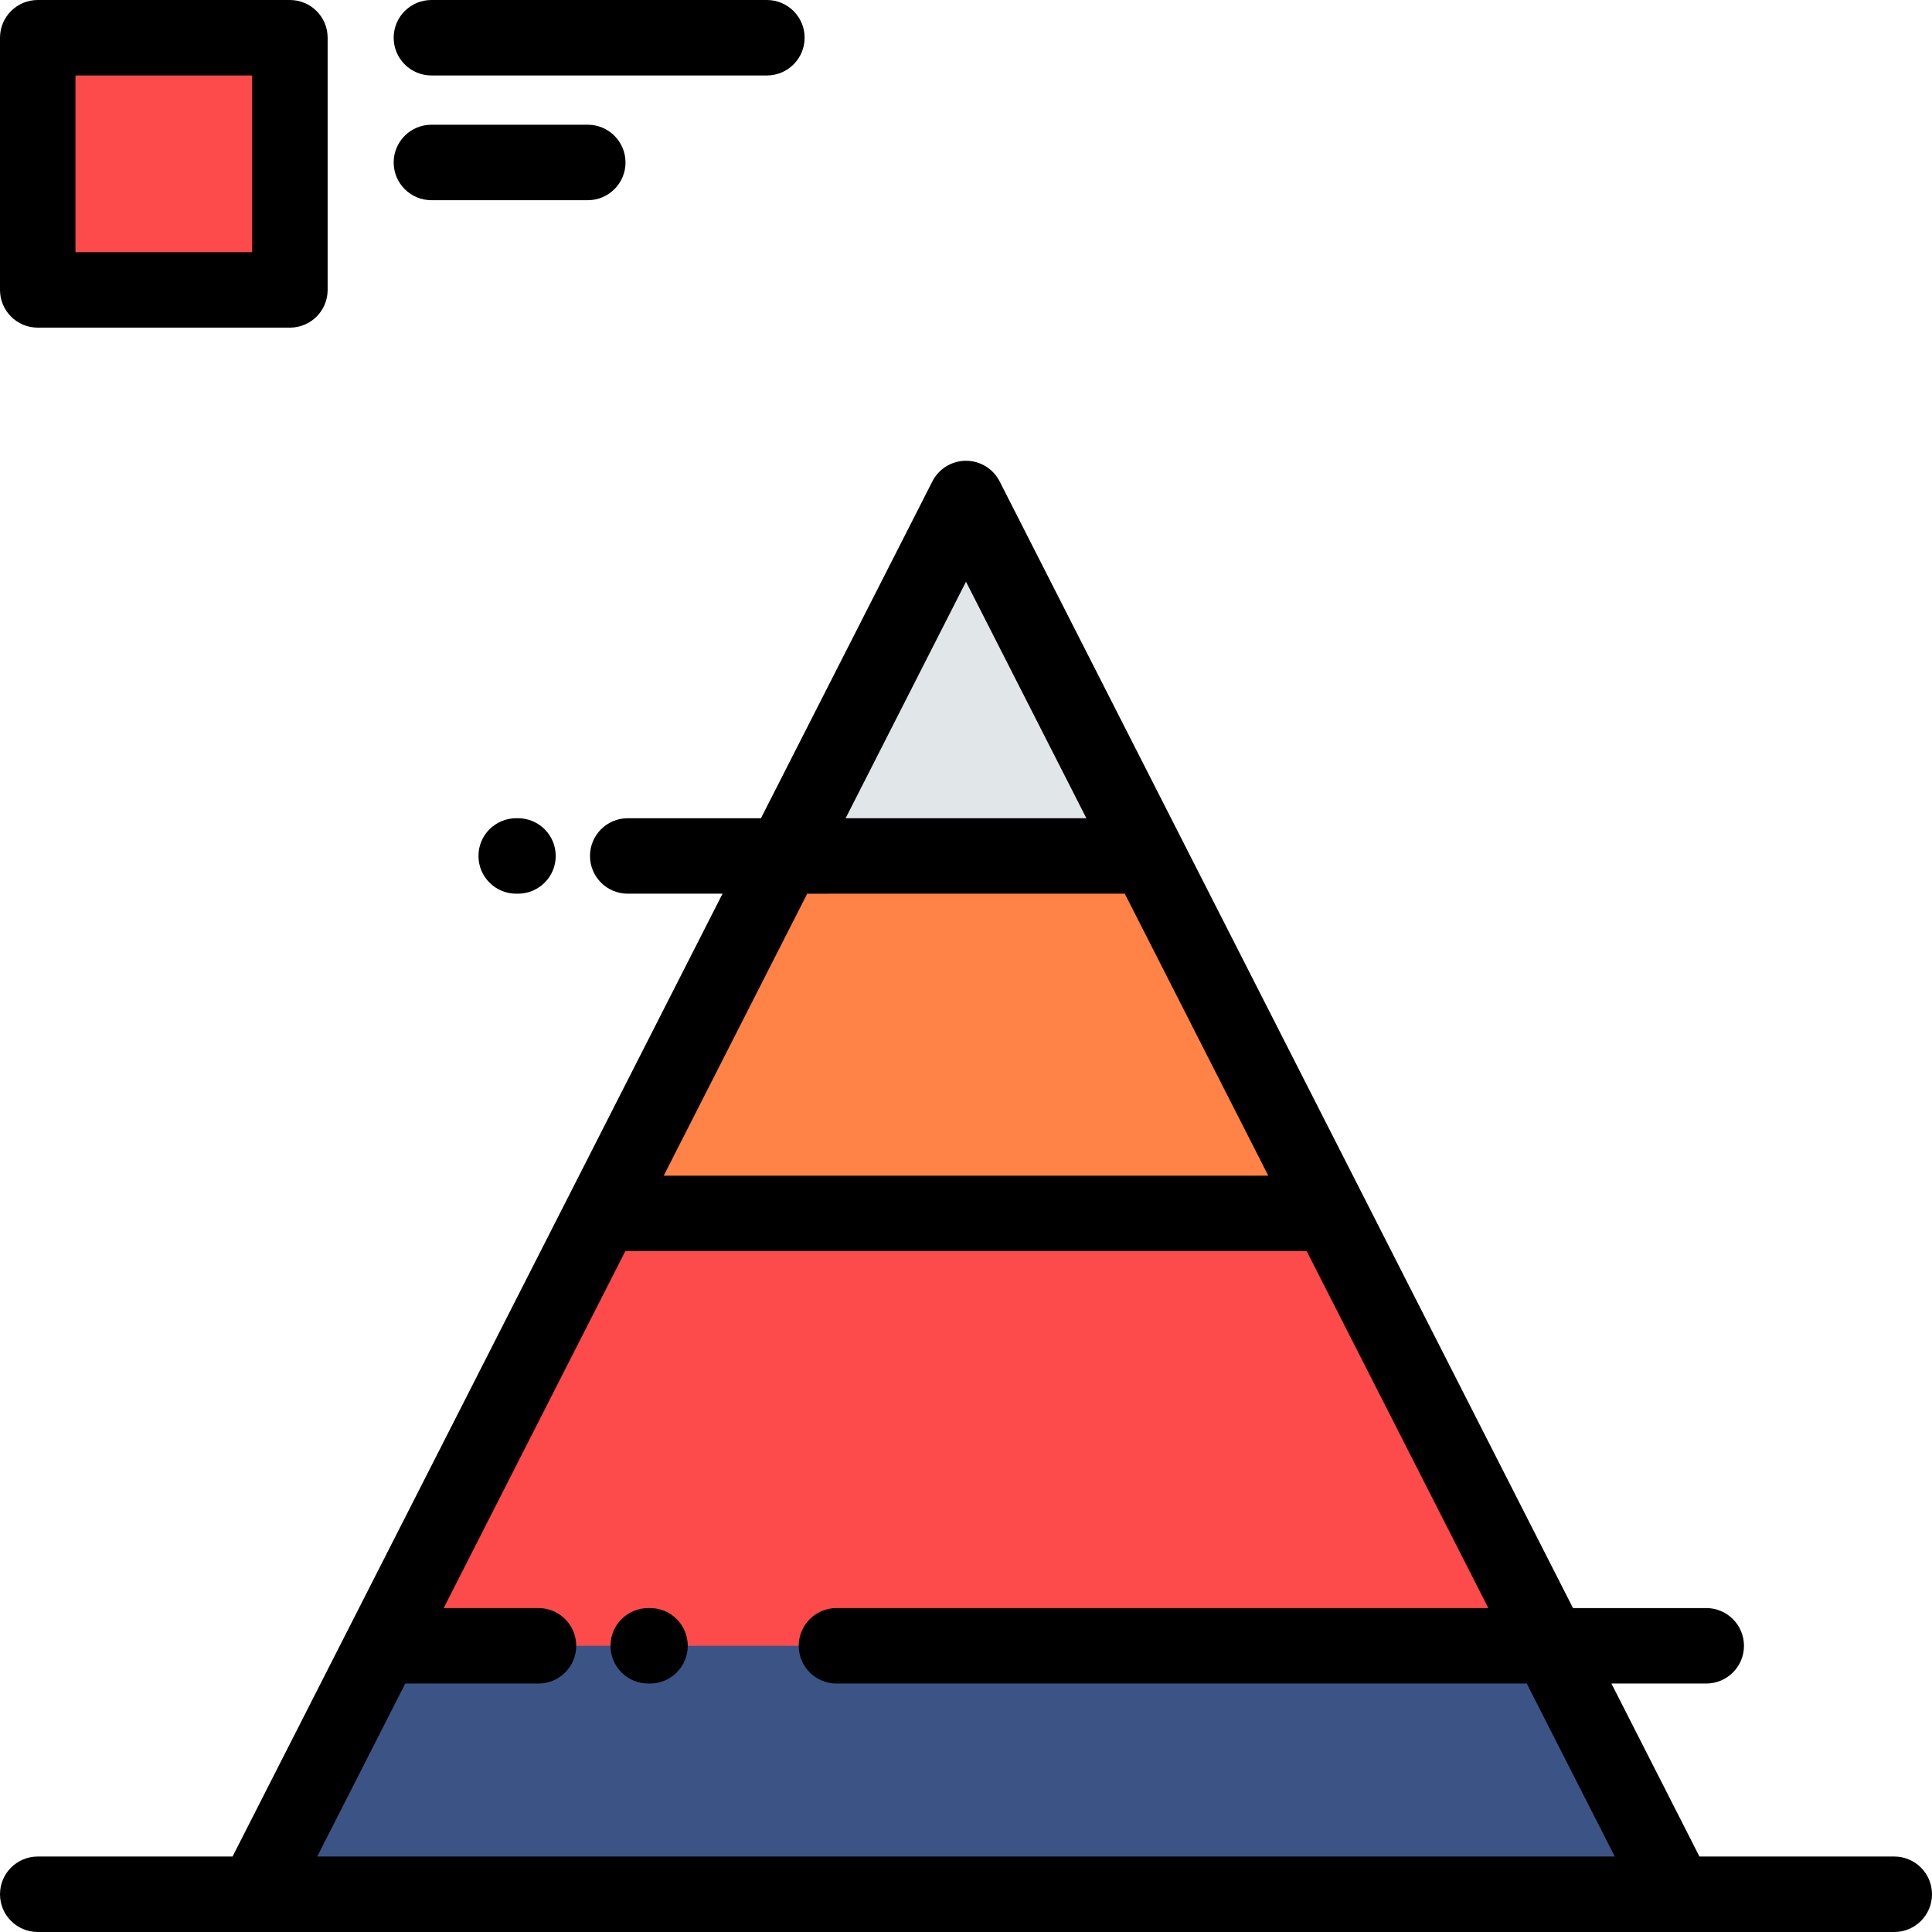 <?xml version="1.0" encoding="iso-8859-1"?>
<!-- Generator: Adobe Illustrator 19.0.0, SVG Export Plug-In . SVG Version: 6.00 Build 0)  -->
<svg version="1.1" id="Capa_1" xmlns="http://www.w3.org/2000/svg" xmlns:xlink="http://www.w3.org/1999/xlink" x="0px" y="0px"
	 viewBox="0 0 512 512" style="enable-background:new 0 0 512 512;" xml:space="preserve">
<g>
	<polygon style="fill:#3C5485;" points="395.104,405.446 444.241,501.998 256.002,501.998 67.76,501.998 116.743,405.75 	"/>
	<polygon style="fill:#FD4A4A;" points="352.417,321.566 410.733,436.155 101.269,436.155 159.585,321.566 	"/>
	<polygon style="fill:#E1E6E9;" points="256.002,132.107 304.21,226.837 207.793,226.837 	"/>
	<polygon style="fill:#FF8346;" points="304.21,226.837 350.121,317.053 352.417,321.566 159.585,321.566 161.881,317.053 
		207.793,226.837 	"/>
	<rect x="10" y="10" style="fill:#FD4A4A;" width="66.828" height="66.828"/>
</g>
<path d="M114.329,20h88.904c5.522,0,10-4.477,10-10s-4.478-10-10-10h-88.904c-5.522,0-10,4.477-10,10
	C104.329,15.523,108.806,20,114.329,20z"/>
<path d="M10,86.827h66.828c5.522,0,10-4.478,10-10V10c0-5.523-4.478-10-10-10H10C4.478,0,0,4.477,0,10v66.828
	C0.001,82.351,4.478,86.827,10,86.827z M20,20h46.828v46.828H20V20z"/>
<path d="M114.329,53.054h41.438c5.522,0,10-4.477,10-10s-4.478-10-10-10h-41.438c-5.522,0-10,4.477-10,10
	C104.329,48.577,108.806,53.054,114.329,53.054z"/>
<path d="M136.796,216.837c-5.523,0-10,4.477-10,10s4.477,10,10,10h0.475c5.522,0,10-4.477,10-10s-4.478-10-10-10H136.796z"/>
<path d="M172.265,426.155h-0.475c-5.522,0-10,4.477-10,10c0,5.523,4.478,10,10,10h0.475c5.522,0,10-4.477,10-10
	S177.788,426.155,172.265,426.155z"/>
<path d="M502.001,491.999h-51.628l-23.331-45.844h25.129c5.522,0,10-4.477,10-10c0-5.523-4.478-10-10-10h-35.307L264.913,127.572
	c-1.706-3.353-5.15-5.464-8.912-5.464c-3.763,0-7.206,2.111-8.912,5.464l-45.429,89.265h-35.306c-5.522,0-10,4.477-10,10
	s4.478,10,10,10h25.128L61.629,491.999H10c-5.522,0-10,4.477-10,10s4.478,10,10,10h434.232c0.005,0,0.01,0.001,0.015,0.001
	c0.006,0,0.011-0.001,0.017-0.001H502c5.522,0,10-4.477,10-10C512,496.476,507.523,491.999,502.001,491.999z M256,154.156
	l31.899,62.682H224.1L256,154.156z M298.078,236.837l38.031,74.73H175.892l38.031-74.73L298.078,236.837L298.078,236.837z
	 M107.4,446.155h35.307c5.522,0,10-4.477,10-10c0-5.523-4.478-10-10-10h-25.129l48.138-94.588h180.571l48.138,94.588H221.672
	c-5.523,0-10,4.477-10,10c0,5.523,4.477,10,10,10h182.929l23.331,45.844H84.069L107.4,446.155z"/>
<g>
</g>
<g>
</g>
<g>
</g>
<g>
</g>
<g>
</g>
<g>
</g>
<g>
</g>
<g>
</g>
<g>
</g>
<g>
</g>
<g>
</g>
<g>
</g>
<g>
</g>
<g>
</g>
<g>
</g>
</svg>
